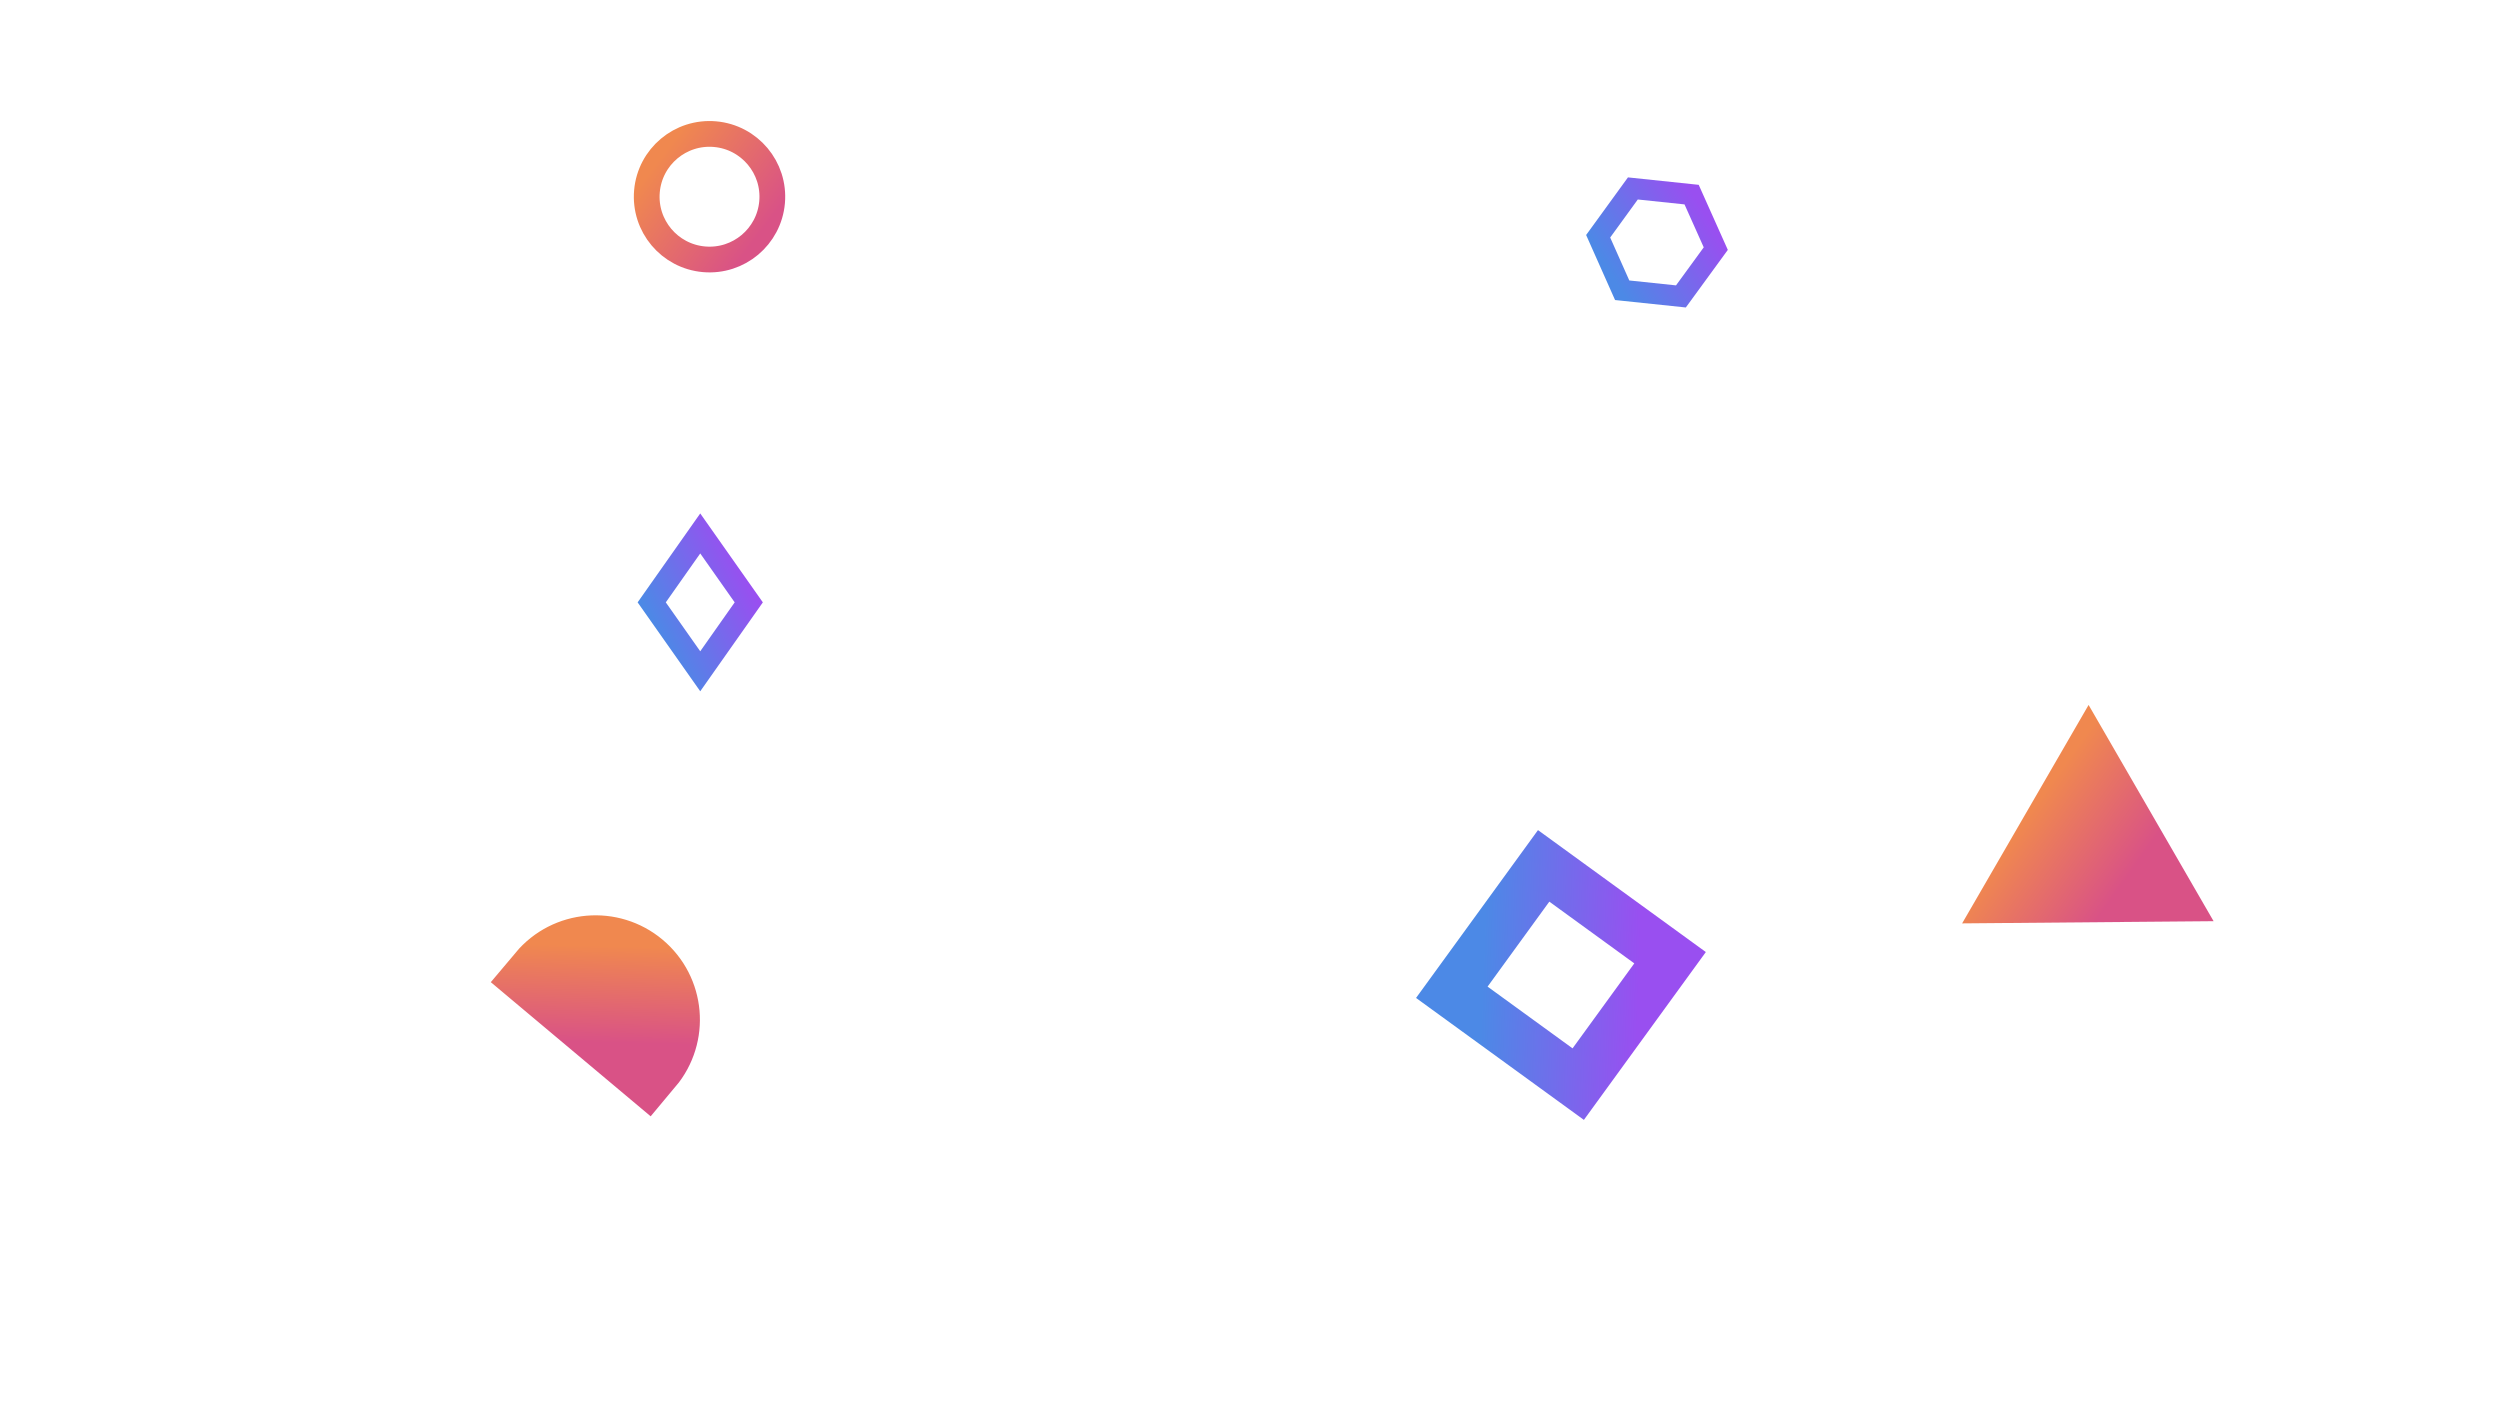 ﻿<svg xmlns='http://www.w3.org/2000/svg' viewBox='0 0 1600 900'><rect fill='#ffffff' width='1600' height='900'/><defs><linearGradient id='a' x1='0' x2='0' y1='1' y2='0' gradientTransform='rotate(122,0.5,0.5)'><stop offset='0' stop-color='#F0884F'/><stop offset='1' stop-color='#D95286'/></linearGradient><linearGradient id='b' x1='0' x2='0' y1='0' y2='1' gradientTransform='rotate(56,0.5,0.5)'><stop offset='0' stop-color='#994FF0'/><stop offset='1' stop-color='#4C89E6'/></linearGradient></defs><g fill='#FFF' fill-opacity='0' stroke-miterlimit='10'><g stroke='url(#a)' stroke-width='49.17'><path transform='translate(-66.5 4) rotate(-0.5 1409 581) scale(0.968)' d='M1409 581 1450.35 511 1490 581z'/><circle stroke-width='16.39' transform='translate(-80 50) rotate(5 800 450) scale(1.005)' cx='500' cy='100' r='40'/><path transform='translate(13 -60) rotate(40 401 736) scale(1.005)' d='M400.86 735.5h-83.73c0-23.12 18.74-41.87 41.87-41.87S400.86 712.38 400.86 735.5z'/></g><g stroke='url(#b)' stroke-width='14.9'><path transform='translate(300 0) scale(0.989)' d='M149.8 345.2 118.4 389.8 149.8 434.4 181.2 389.8z'/><rect stroke-width='32.78' transform='translate(-90 -135) rotate(36 1089 759)' x='1039' y='709' width='100' height='100'/><path transform='translate(-188 52) rotate(6 1400 132) scale(0.9)' d='M1426.8 132.4 1405.7 168.8 1363.7 168.8 1342.7 132.4 1363.7 96 1405.7 96z'/></g></g></svg>